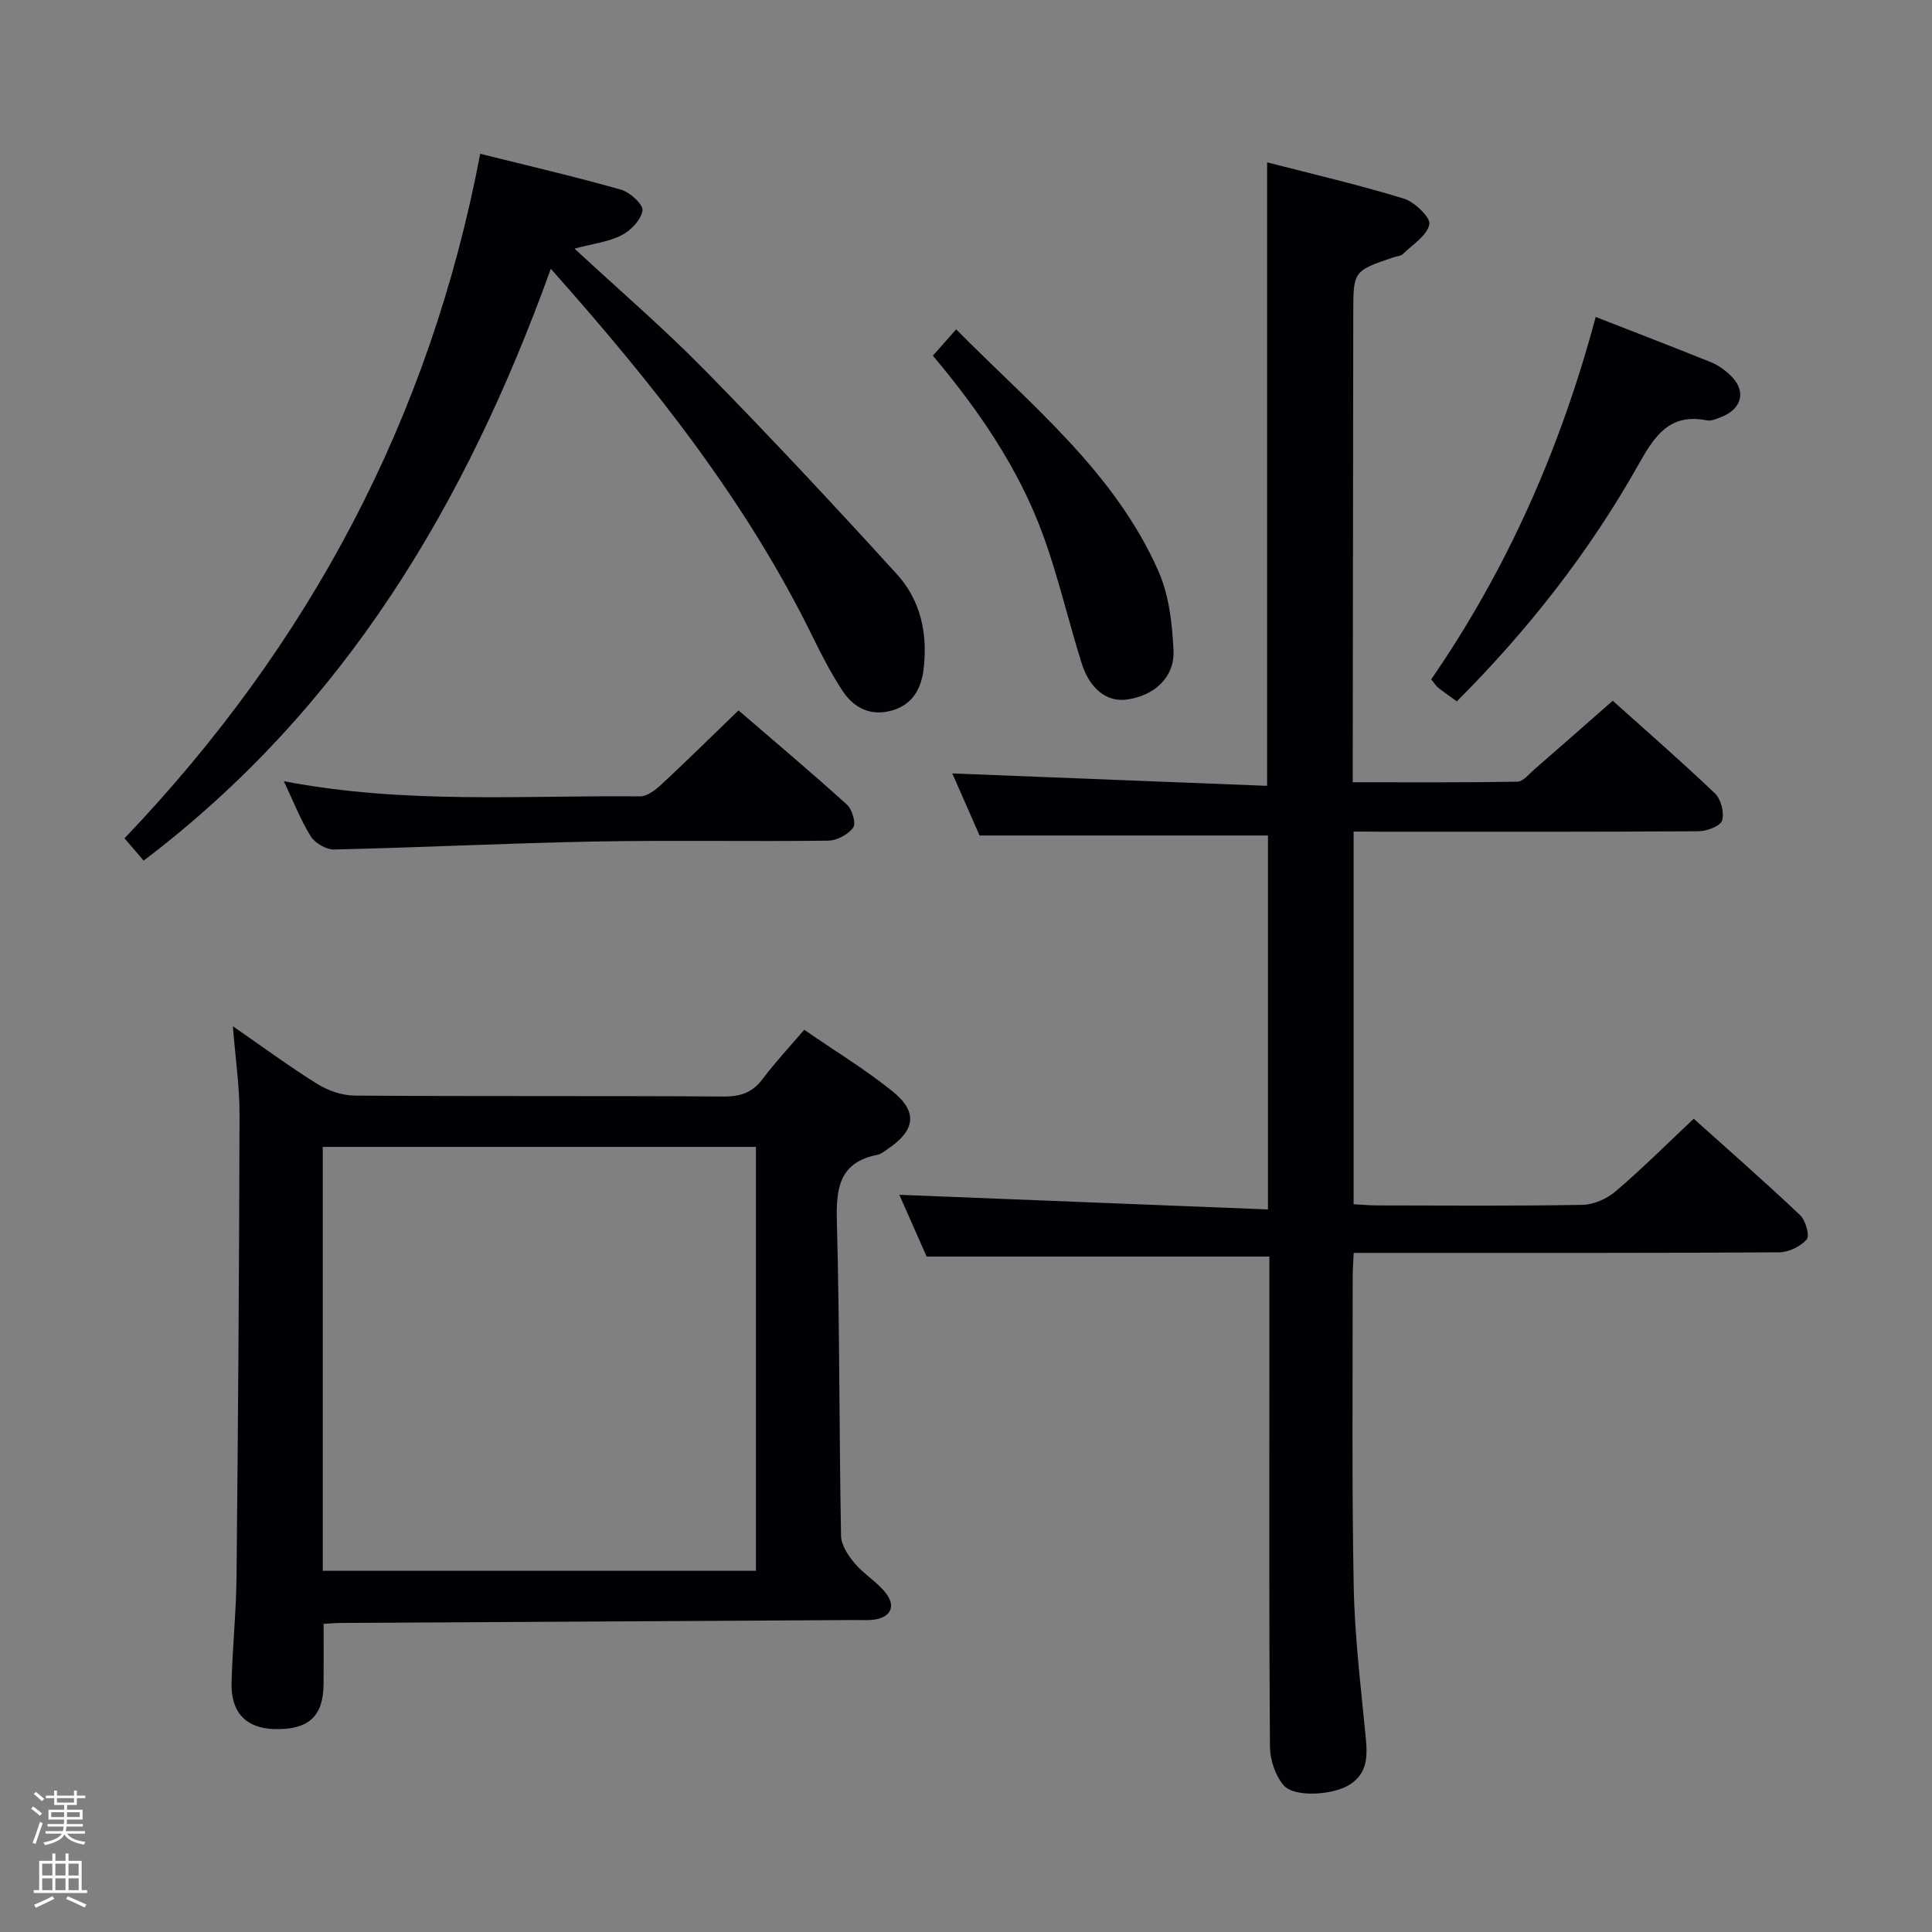 <svg enable-background="new 0 0 400 400" viewBox="0 0 400 400" xmlns="http://www.w3.org/2000/svg"><rect x="0" y="0" width="400" height="400" fill="#808080" stroke="none"/><path d="m6.44 374.46.42-.45c.65.47 1.27.95 1.85 1.44l-.45.49c-.65-.56-1.25-1.06-1.82-1.48m.93 7.33-.63-.26c.55-1.36 1.05-2.8 1.52-4.33.19.1.38.19.59.27-.46 1.29-.95 2.73-1.48 4.32m-.38-10.38.44-.42c.43.34 1.01.82 1.74 1.44l-.49.49c-.53-.51-1.09-1.01-1.69-1.51m2.5.35h1.72v-1.04h.59v1.04h3.52v-1.04h.59v1.04h1.75v.53h-1.75v1.42h-2.03v.97h3.22v2.03h-3.24c0 .35-.01.66-.03.93h3.32v.53h-3.37c-.03.27-.08.58-.15.94h3.96v.53h-3.71c.67.92 1.93 1.48 3.79 1.68-.13.24-.23.44-.29.59-2.13-.38-3.48-1.08-4.04-2.12-.43.97-1.77 1.72-4.03 2.23-.09-.19-.2-.37-.33-.55 2.1-.42 3.37-1.03 3.81-1.83h-3.36v-.53h3.58c.08-.29.13-.61.16-.94h-3.33v-.53h3.39c.02-.27.04-.58.04-.93h-3.23v-2.03h3.25v-.97h-2.07v-1.42h-1.73zm1.12 3.44v1h2.65c.01-.3.02-.44.01-.4v-.25-.35zm1.19-2h3.52v-.91h-3.52zm4.71 2h-2.63v.59c0 .15-.01.28-.01.4h2.64z" fill="#fcfbfa"/><path d="m13.56 383.74h.63v1.52h2.72v6.07h1.13v.6h-11.06v-.6h1.13v-6.07h2.73v-1.52h.63v1.52h2.1v-1.52zm-2.69 8.83.38.56c-1.24.63-2.53 1.25-3.85 1.85-.1-.21-.21-.42-.34-.63 1.36-.55 2.63-1.15 3.81-1.78m-2.13-4.27h2.1v-2.45h-2.1zm0 3.04h2.1v-2.46h-2.1zm2.72-3.04h2.1v-2.45h-2.1zm0 3.04h2.1v-2.46h-2.1zm6.07 3.6c-1.41-.71-2.7-1.3-3.86-1.78l.35-.56c1.45.62 2.75 1.19 3.88 1.72zm-1.25-9.09h-2.1v2.45h2.1zm-2.09 5.49h2.1v-2.46h-2.1z" fill="#fcfbfa"/><g fill="#010105"><path d="m280.25 172.17v77.15c1.69.09 3.3.25 4.9.25 14.16.02 28.33.14 42.49-.12 2.34-.04 5.08-1.27 6.89-2.82 5.42-4.63 10.48-9.68 16.14-15.01 7.07 6.35 14.68 13.01 22.02 19.96 1.14 1.08 2.04 4.26 1.37 5.03-1.27 1.47-3.74 2.65-5.72 2.67-26 .17-51.99.12-77.99.12-3.29 0-6.58 0-10.08 0-.09 2.1-.22 3.57-.21 5.04.02 21.33-.2 42.67.21 63.99.2 10.45 1.49 20.88 2.49 31.3.37 3.85.39 7.37-3.27 9.73-3.46 2.23-11.57 2.74-13.75.15-1.71-2.04-2.79-5.25-2.81-7.95-.2-25.66-.12-51.33-.12-76.99 0-8.15 0-16.3 0-24.51-23.56 0-46.78 0-70.96 0-1.68-3.8-3.79-8.59-5.65-12.79 25.32 1.01 50.67 2.01 76.32 3.03 0-26.84 0-52.23 0-77.42-19.87 0-39.43 0-59.71 0-1.74-3.95-3.84-8.73-5.65-12.85 21.73.86 43.39 1.71 65.18 2.57 0-43.58 0-85.97 0-129.09 9.53 2.46 19.02 4.66 28.31 7.51 2.23.69 5.57 3.91 5.28 5.33-.48 2.33-3.46 4.19-5.48 6.15-.43.42-1.23.44-1.86.65-8.41 2.84-8.4 2.84-8.41 11.64-.03 30.33-.07 60.66-.11 90.99v6.08c11.57 0 22.83.08 34.08-.12 1.19-.02 2.41-1.57 3.51-2.53 5.28-4.59 10.53-9.22 16.24-14.23 6.23 5.59 13.84 12.22 21.15 19.17 1.26 1.19 1.98 4 1.49 5.62-.35 1.16-3.14 2.21-4.84 2.23-21.83.15-43.66.1-65.49.1-1.8-.03-3.61-.03-5.96-.03z"/><path d="m67 336.2c0 4.34.03 8.42-.01 12.51-.05 6.64-3.09 9.43-10.07 9.28-5.88-.12-9.13-3.37-8.98-9.53.18-7.31.95-14.61 1.03-21.92.32-31.96.55-63.93.62-95.89.01-5.77-.85-11.53-1.38-18.18 6.11 4.22 11.65 8.32 17.48 11.95 2.24 1.39 5.13 2.39 7.74 2.41 25.49.18 50.98.03 76.47.19 3.5.02 5.93-.86 8.03-3.67 2.57-3.43 5.52-6.57 8.57-10.14 6.34 4.36 12.61 8.17 18.28 12.73 5.3 4.26 4.72 8.09-.96 11.93-.69.46-1.39 1.07-2.16 1.22-8.01 1.58-8.58 7.04-8.39 13.98.58 21.63.46 43.28.86 64.92.04 1.94 1.51 4.12 2.86 5.72 1.91 2.26 4.66 3.84 6.45 6.17 2.14 2.78.87 5.06-2.64 5.47-1.15.14-2.33.05-3.5.06-35.47.2-70.93.39-106.4.6-1.3.01-2.6.12-3.9.19zm89.51-10.98c0-29.41 0-58.46 0-87.77-30.02 0-59.73 0-89.68 0v87.77z"/><path d="m118.94 51.47c9.4 8.71 18.61 16.62 27.08 25.26 13.51 13.77 26.68 27.88 39.67 42.15 4.91 5.39 6.41 12.28 5.54 19.6-.49 4.15-2.32 7.37-6.46 8.59-4.39 1.3-7.98-.42-10.37-4.09-2.26-3.47-4.2-7.16-6.02-10.89-13.72-28.09-32.87-52.3-54.34-76.44-17.49 48.55-42.71 91.01-84.3 122.53-1.35-1.58-2.59-3.02-3.96-4.62 38.32-40.13 63.27-87.05 73.64-141.72 10.3 2.57 19.81 4.77 29.18 7.44 1.85.53 4.61 3.07 4.42 4.31-.28 1.92-2.42 4.14-4.34 5.12-2.7 1.37-5.91 1.74-9.74 2.76z"/><path d="m58.76 161.74c25.14 4.81 49.49 2.9 73.74 3.14 1.49.02 3.23-1.34 4.45-2.48 5.24-4.87 10.34-9.9 15.95-15.32 7.28 6.27 14.99 12.76 22.45 19.51 1.09.98 1.93 3.9 1.3 4.75-1.06 1.44-3.38 2.69-5.18 2.71-16.16.2-32.32-.12-48.48.18-17.95.34-35.88 1.24-53.83 1.65-1.63.04-3.94-1.33-4.83-2.74-2.08-3.33-3.52-7.09-5.57-11.4z"/><path d="m330.37 65.62c8.27 3.23 16.15 6.26 23.98 9.42 1.35.55 2.63 1.48 3.72 2.47 3.57 3.25 2.76 7.12-1.81 8.88-.92.35-1.99.82-2.87.64-7.8-1.55-10.88 3.32-14.19 9.21-10.16 18.04-22.85 34.23-37.58 48.97-1.41-1.03-2.64-1.87-3.81-2.79-.49-.39-.84-.97-1.5-1.76 15.79-22.9 26.83-47.96 34.06-75.04z"/><path d="m193.14 73.64c1.57-1.78 2.99-3.38 4.82-5.45 15.62 15.78 32.85 29.57 41.9 50.11 2.19 4.98 2.85 10.87 3.1 16.39.25 5.6-4.03 9.4-9.76 10.15-4 .53-7.56-2.15-9.25-7.51-2.78-8.85-4.85-17.95-8.03-26.64-5.08-13.87-13.41-25.91-22.78-37.05z"/></g></svg>